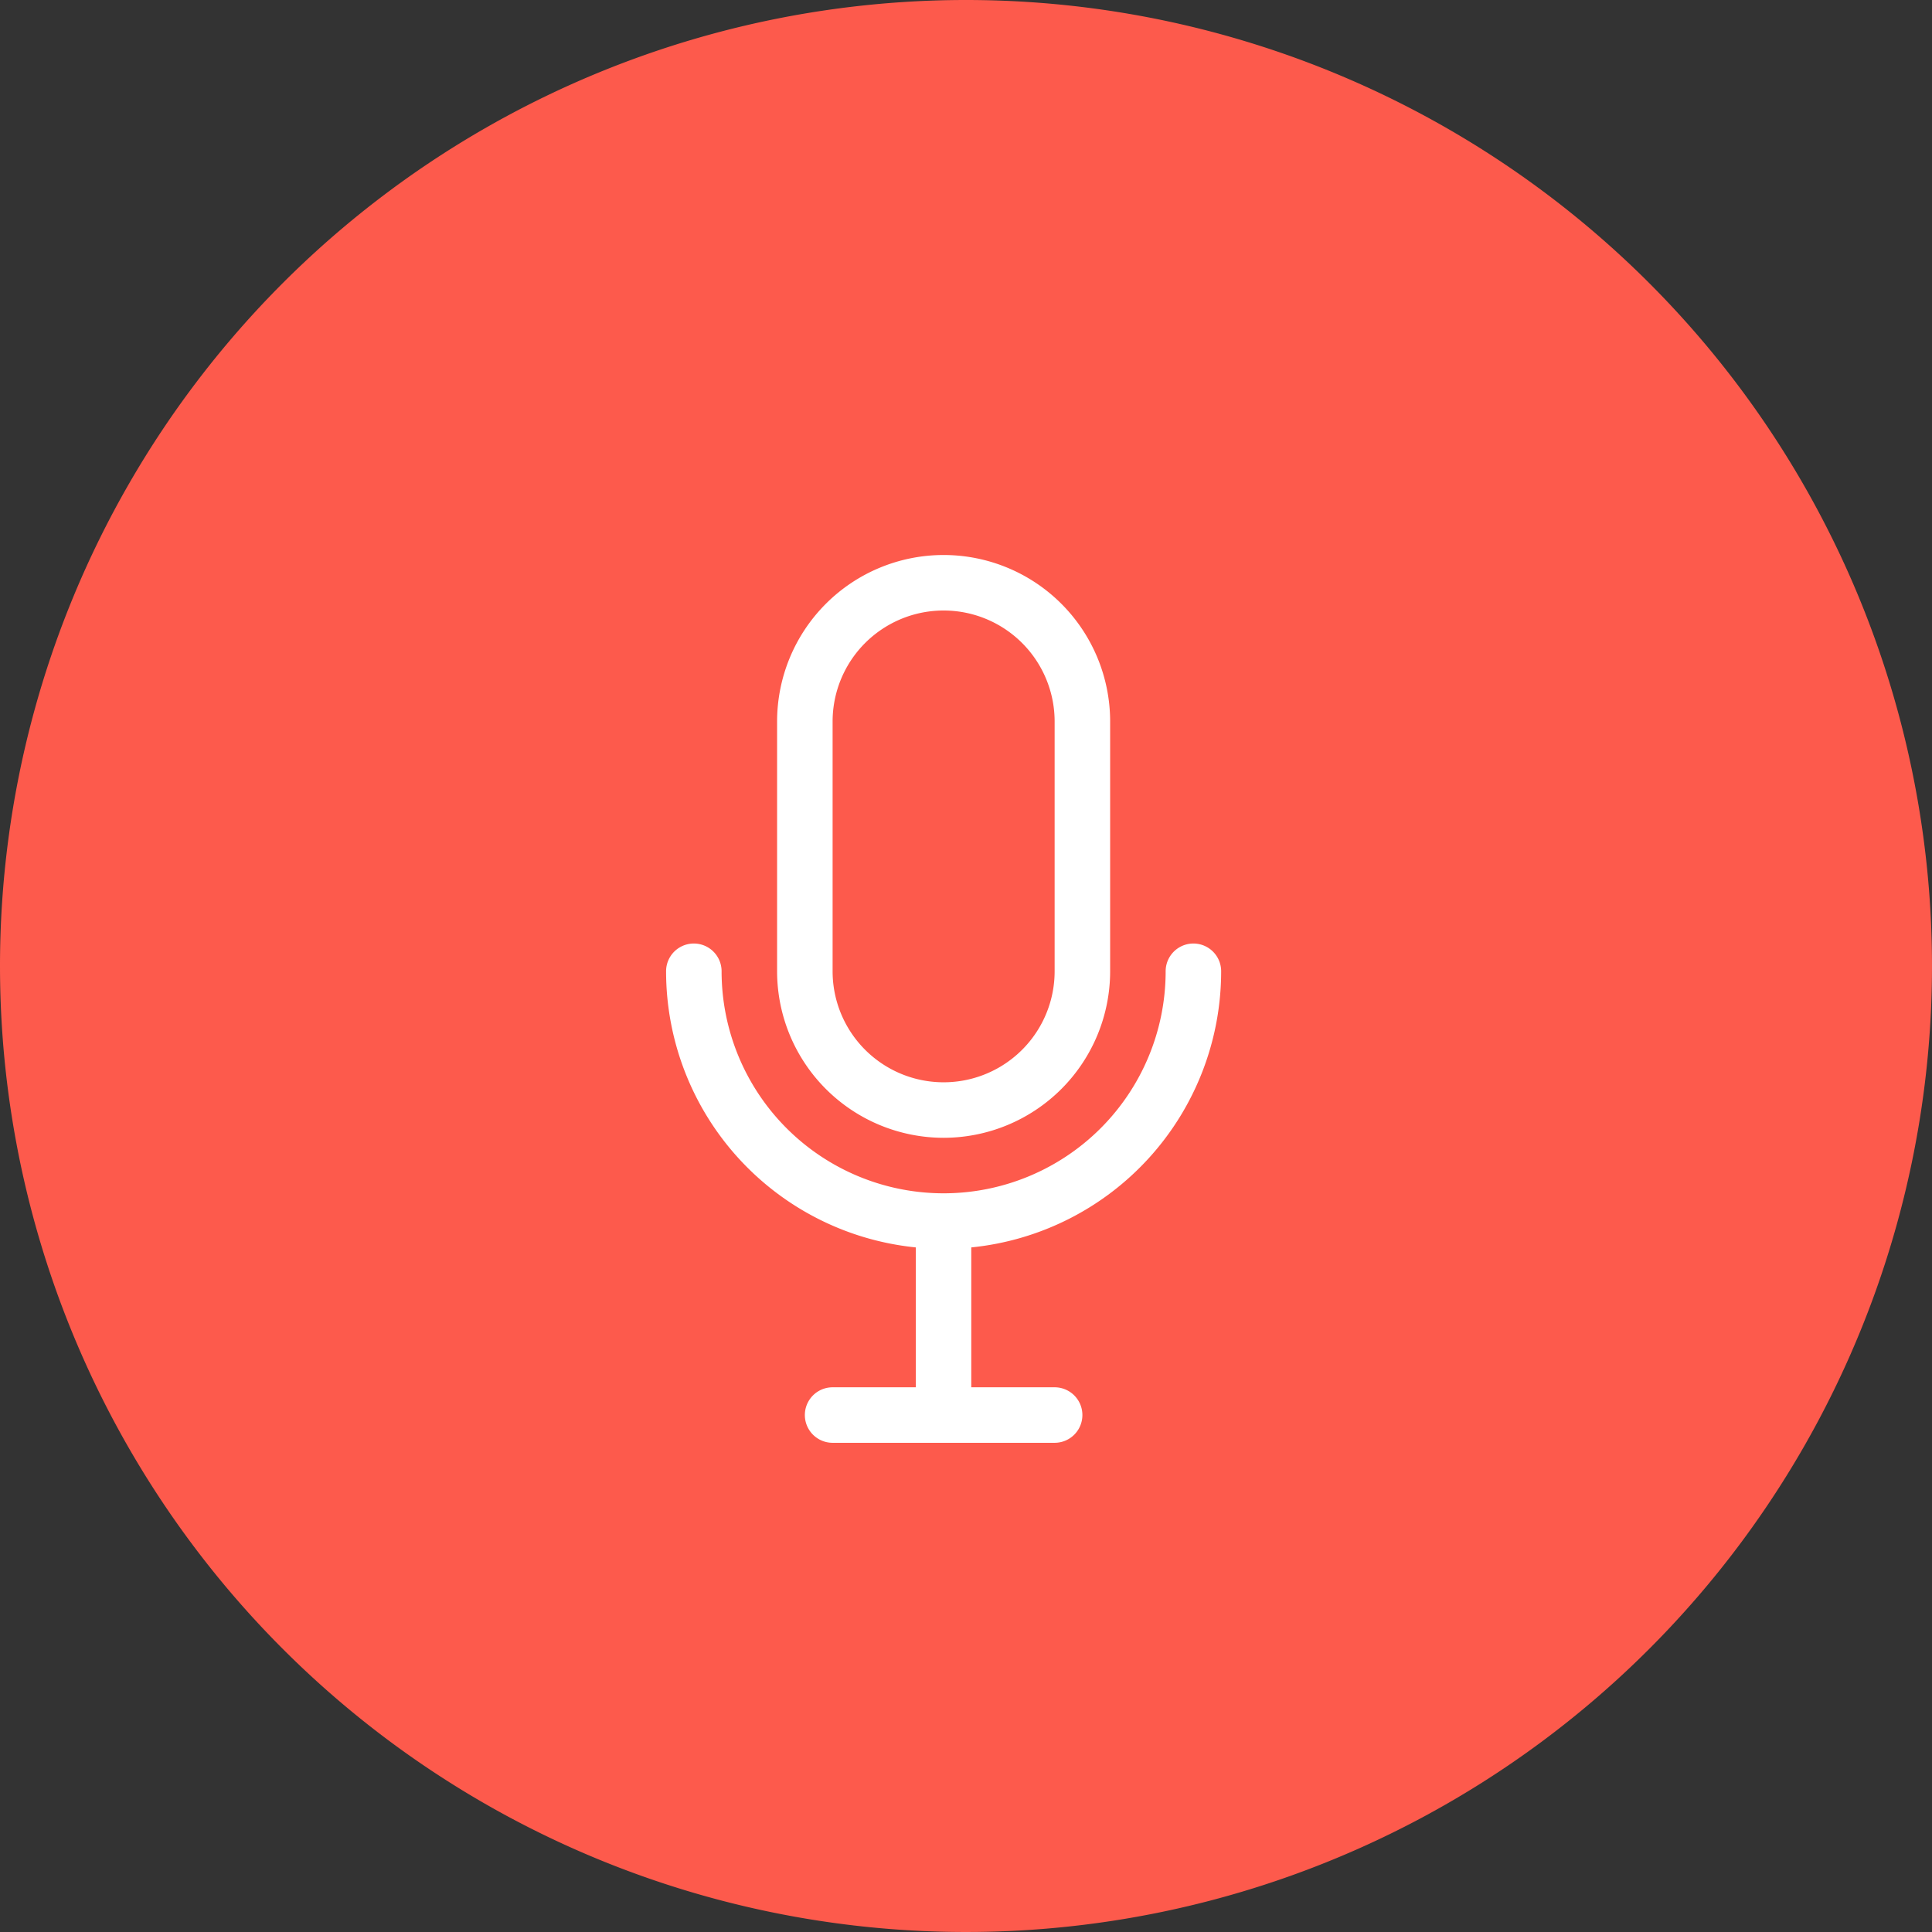 <svg xmlns="http://www.w3.org/2000/svg" viewBox="6216.99 -2030 30.386 30.386">
  <rect x="6216.99" y="-2030" width="30.386" height="30.386" fill="#333333" stroke="none"/>
  <defs>
    <style>
      .cls-1 {
        fill: #fd5a4c;
      }

      .cls-2 {
        fill: #fff;
      }
    </style>
  </defs>
  <g id="Group_814" data-name="Group 814" transform="translate(5894 -2655)">
    <path id="Path_560" data-name="Path 560" class="cls-1" d="M15.343.15A15.193,15.193,0,1,1,.15,15.343,15.193,15.193,0,0,1,15.343.15Z" transform="translate(322.84 624.85)"/>
    <path id="Path_561" data-name="Path 561" class="cls-2" d="M26.365,25.166a2.62,2.62,0,0,0,2.619-2.619V18.619a2.619,2.619,0,1,0-5.238,0v3.928A2.62,2.62,0,0,0,26.365,25.166Zm-1.746-6.547a1.746,1.746,0,0,1,3.492,0v3.928a1.746,1.746,0,1,1-3.492,0Zm6.111,3.928a.436.436,0,0,0-.873,0,3.492,3.492,0,1,1-6.984,0,.436.436,0,0,0-.873,0,4.365,4.365,0,0,0,3.928,4.343v2.2H24.619a.436.436,0,1,0,0,.873h3.492a.436.436,0,1,0,0-.873H26.8v-2.2A4.365,4.365,0,0,0,30.73,22.547Z" transform="translate(311.466 617.729)"/>
  </g>
</svg>
